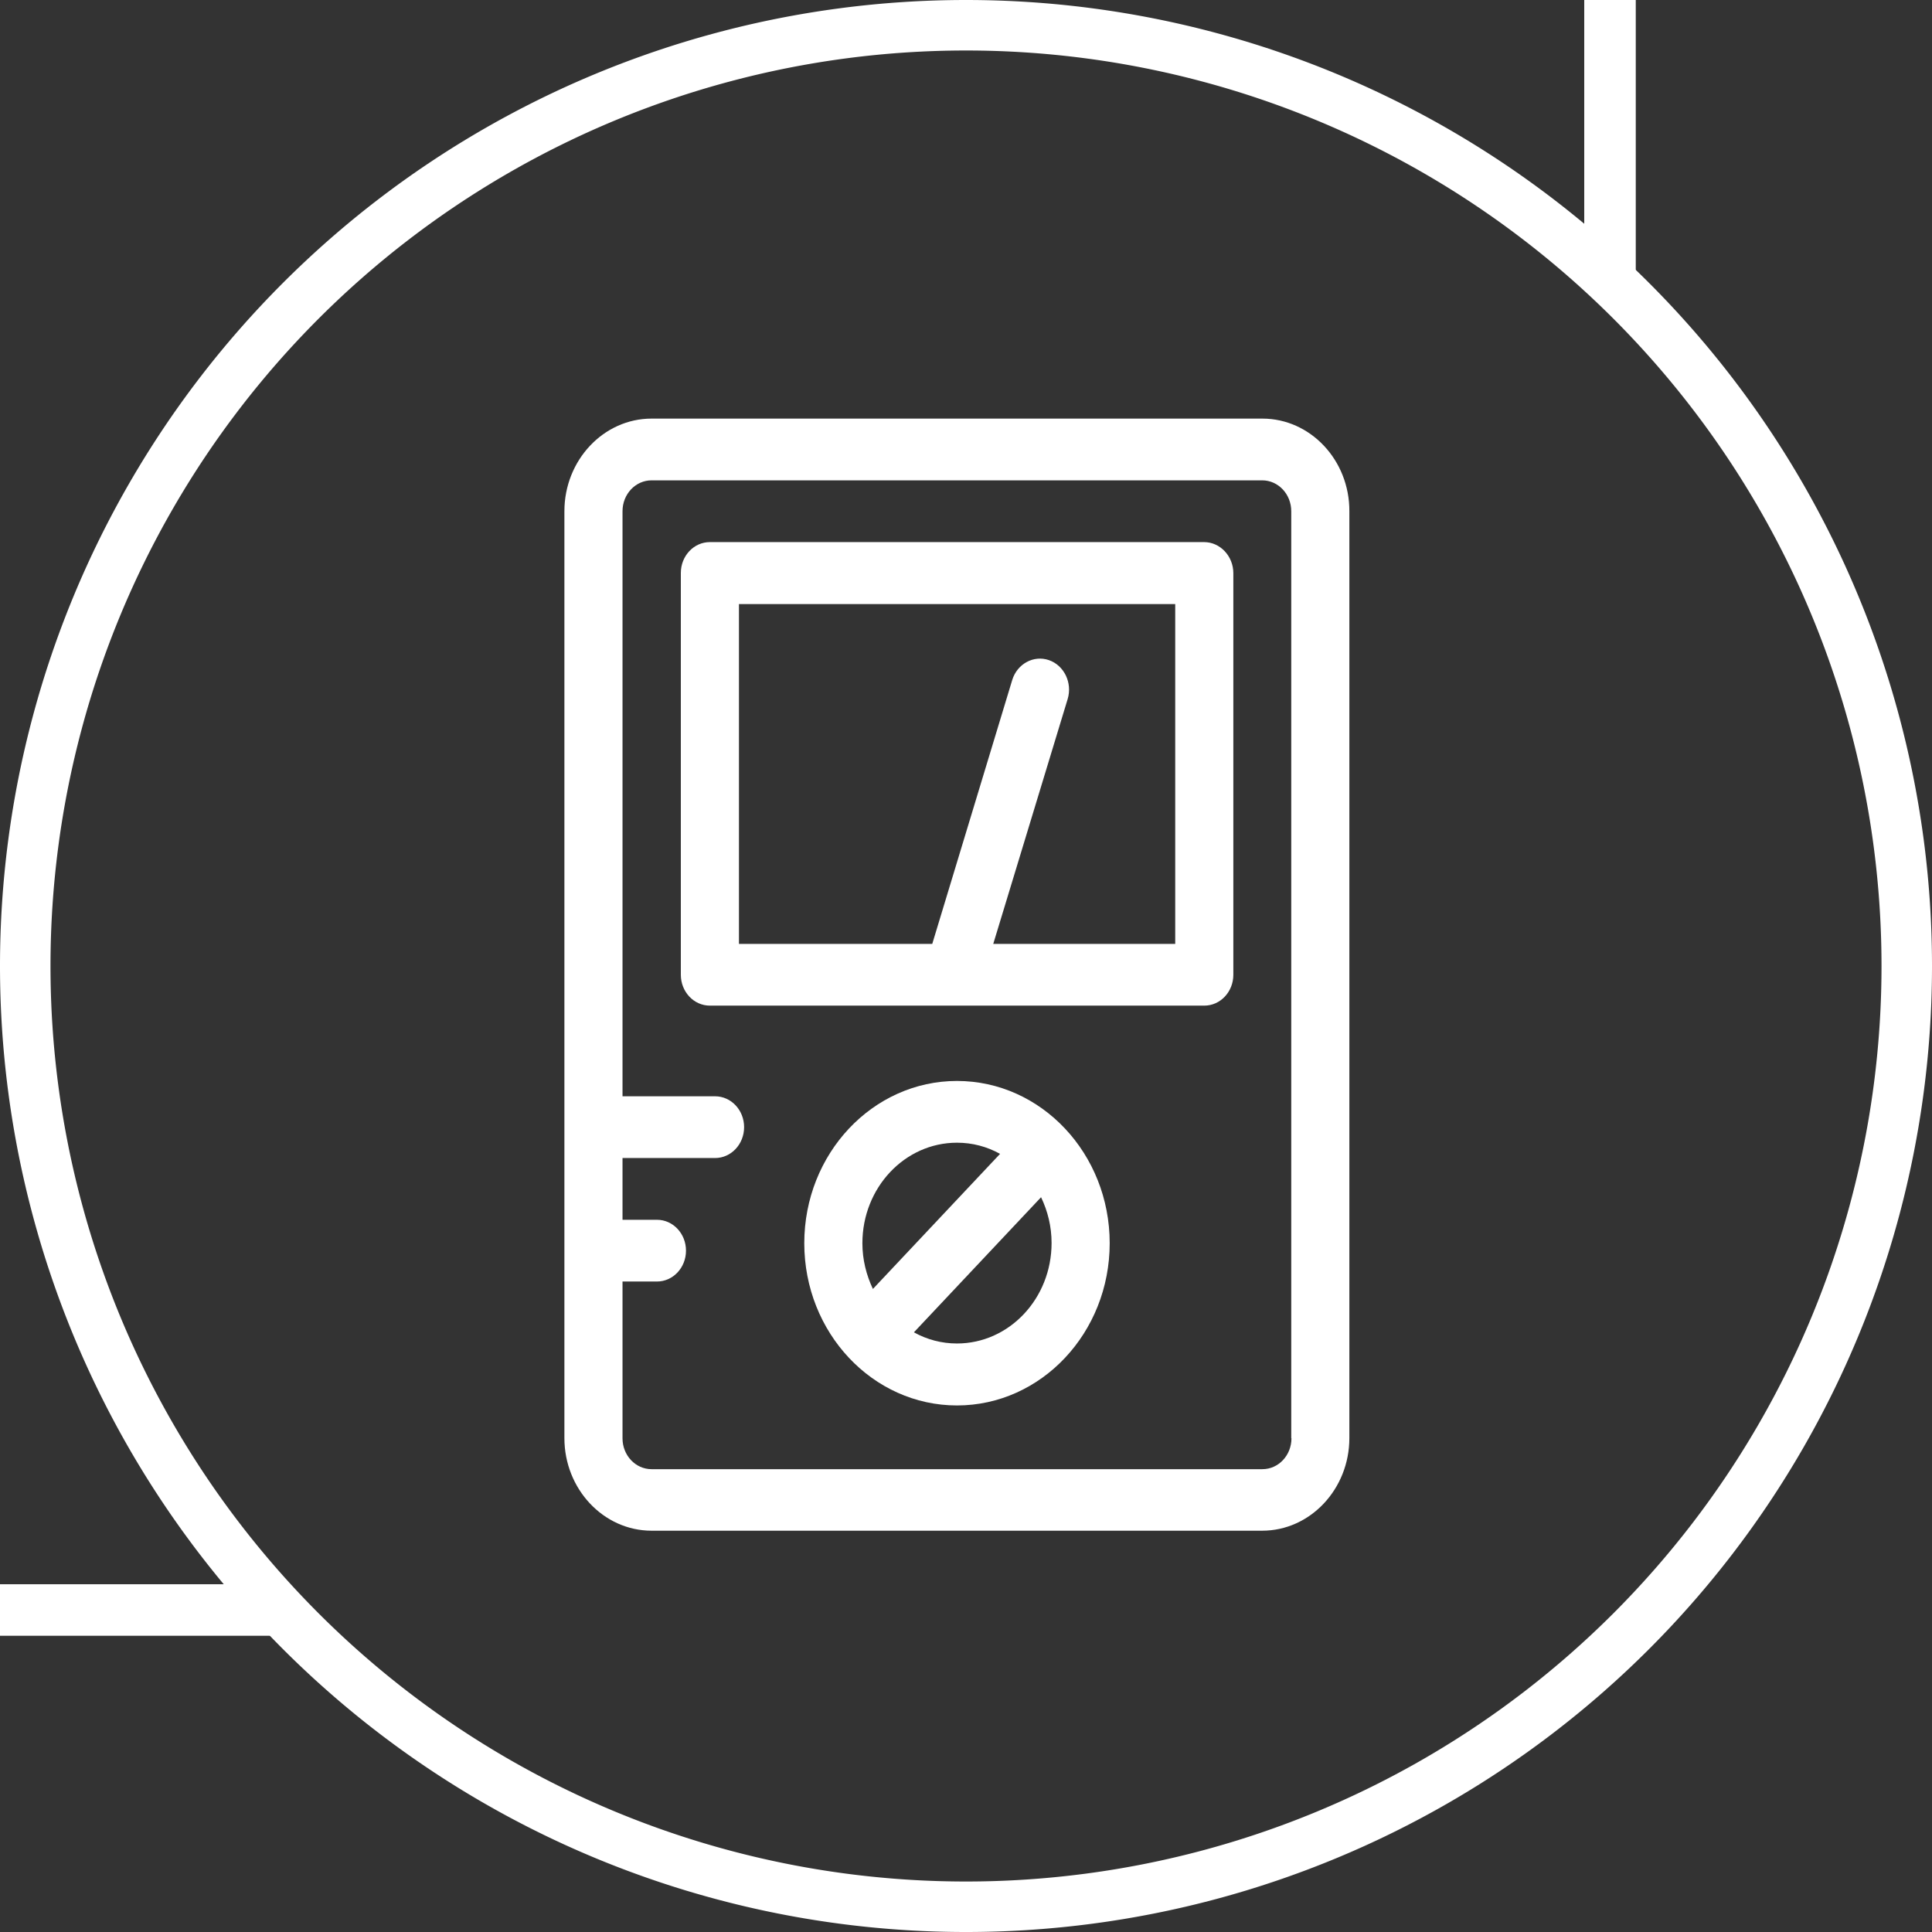 <svg xmlns="http://www.w3.org/2000/svg" xmlns:svg="http://www.w3.org/2000/svg" id="svg8" width="15mm" height="56.693" version="1.1" viewBox="0 0 15 15"><rect x="0" y="0" width="15" height="15" fill="#333333" stroke="none"/><g id="layer1" transform="translate(-4.698,-257.27)"><path id="path815" d="m 12.198,257.466 a 7.304,7.304 0 0 0 -7.304,7.304 7.304,7.304 0 0 0 7.304,7.304 7.304,7.304 0 0 0 7.304,-7.304 7.304,7.304 0 0 0 -7.304,-7.304 z" style="opacity:1;fill:none;fill-opacity:1;stroke:#fff;stroke-width:.392;stroke-linecap:round;stroke-linejoin:round;stroke-miterlimit:4;stroke-dasharray:none;stroke-dashoffset:0;stroke-opacity:1;paint-order:stroke fill markers"/><g id="g3103" transform="matrix(0.016,0,0,0.017,8.032,260.486)" style="fill:#fff;fill-opacity:1"><path id="path3097" d="M 404.2,2 H 107.8 C 84.5,2 65.5,21 65.5,44.3 v 423.3 c 0,23.3 19,42.3 42.3,42.3 h 296.3 c 23.3,0 42.3,-19 42.3,-42.3 V 44.3 C 446.5,21 427.5,2 404.2,2 Z m 14.1,465.7 c 0,7.8 -6.3,14.1 -14.1,14.1 H 107.8 c -7.8,0 -14.1,-6.3 -14.1,-14.1 v -71.6 h 16.7 c 7.8,0 14.1,-6.3 14.1,-14.1 0,-7.8 -6.3,-14.1 -14.1,-14.1 H 93.7 v -28.2 h 44.9 c 7.8,0 14.1,-6.3 14.1,-14.1 0,-7.8 -6.3,-14.1 -14.1,-14.1 H 93.7 V 44.3 c 0,-7.8 6.3,-14.1 14.1,-14.1 h 296.3 c 7.8,0 14.1,6.3 14.1,14.1 v 423.4 z" style="fill:#fff;fill-opacity:1"/><path id="path3099" d="m 256,304.5 c -40.9,0 -74.1,33.2 -74.1,74.1 0,40.9 33.2,74.1 74.1,74.1 40.9,0 74.1,-33.2 74.1,-74.1 0,-40.9 -33.2,-74.1 -74.1,-74.1 z m -45.9,74.1 c 0,-25.3 20.5,-45.9 45.9,-45.9 7.5,0 14.6,1.8 20.9,5.1 l -61.7,61.7 c -3.2,-6.4 -5.1,-13.4 -5.1,-20.9 z m 45.9,45.8 c -7.5,0 -14.6,-1.8 -20.9,-5.1 l 61.7,-61.7 c 3.2,6.3 5.1,13.3 5.1,20.9 0,25.4 -20.6,45.9 -45.9,45.9 z" style="fill:#fff;fill-opacity:1"/><path id="path3101" d="M 375.9,58.4 H 136.1 c -7.8,0 -14.1,6.3 -14.1,14.1 V 256 c 0,7.8 6.3,14.1 14.1,14.1 H 376 c 7.8,0 14.1,-6.3 14.1,-14.1 V 72.6 c 0,-7.8 -6.4,-14.2 -14.2,-14.2 z m -14.1,183.5 h -88.2 l 36.1,-111.8 c 2.4,-7.4 -1.7,-15.4 -9.1,-17.8 -7.4,-2.4 -15.4,1.7 -17.8,9.1 L 244,241.9 H 150.2 V 86.7 h 211.7 v 155.2 z" style="fill:#fff;fill-opacity:1"/></g><path style="fill:none;stroke:#fff;stroke-width:.4;stroke-linecap:butt;stroke-linejoin:miter;stroke-miterlimit:4;stroke-dasharray:none;stroke-opacity:1" id="path817" d="m 4.698,269.77 h 2.25"/><path id="path819" d="m 17.198,257.27 v 2.25" style="fill:none;stroke:#fff;stroke-width:.4;stroke-linecap:butt;stroke-linejoin:miter;stroke-miterlimit:4;stroke-dasharray:none;stroke-opacity:1"/></g></svg>